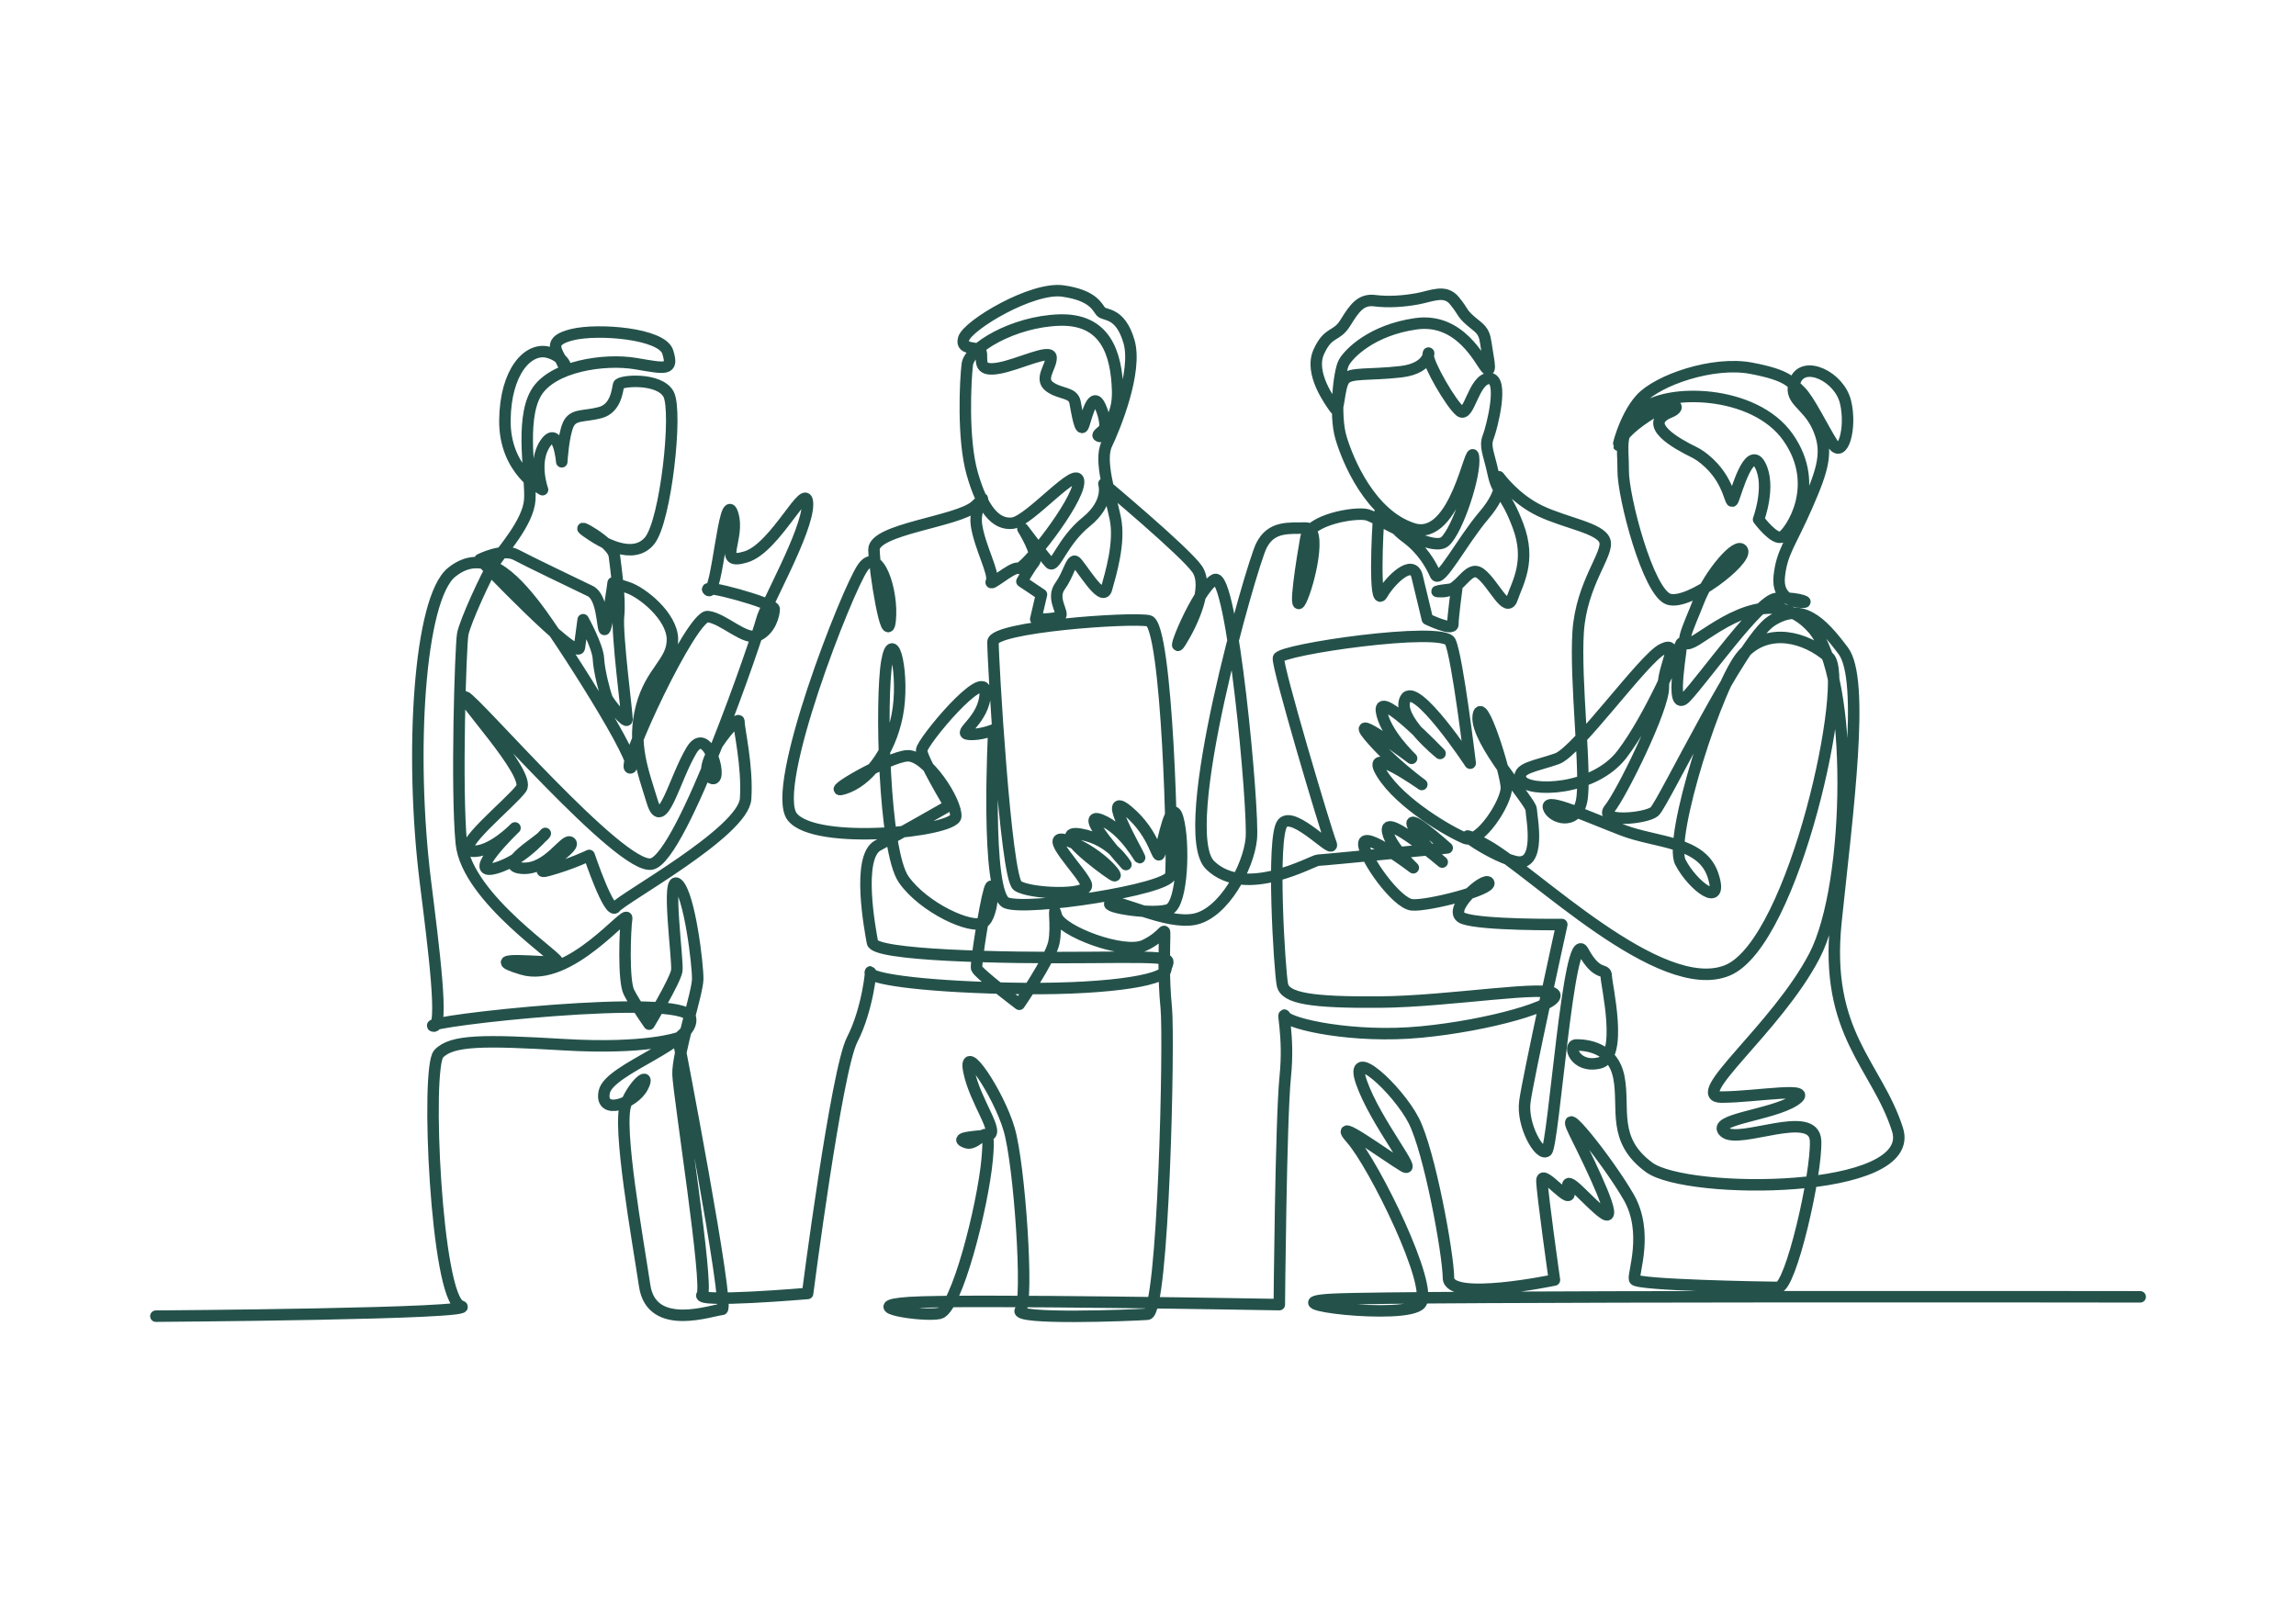 <?xml version="1.0" encoding="UTF-8"?>
<svg id="Layer_1" data-name="Layer 1" xmlns="http://www.w3.org/2000/svg" viewBox="0 0 1000 700">
  <defs>
    <style>
      .cls-1 {
        fill: none;
        stroke: #24524b;
        stroke-linecap: round;
        stroke-linejoin: round;
        stroke-width: 5px;
      }
    </style>
  </defs>
  <path class="cls-1" d="M67.89,573.31s143.58-.94,132.81-4.39c-10.74-3.45-15.34-103.76-9.64-109.87,5.66-6.08,19.47-6.06,54.79-3.98,35.42,2.08,49.42-2.96,49.42-2.96,0,0,22.88,118.3,19.21,118.28-3.68,0-30.62,10.24-33.7-10.32-3.01-20.15-12.01-69.83-8.15-79.25,3.82-9.33,10.97-14.46,7.25-7.26-3.74,7.26-18.88,12.46-16.69,2.04,2.16-10.3,40.69-21.46,37.46-32.55-3.19-10.96-117.06,1.85-112.07,3.86,5.01,2.02.21-34.75-3.29-62.8-6.98-56.06-2.77-123.37,11.43-134.83,14.02-11.31,26.94,2.24,36.92,15.24,10.14,13.21,45.84,69.09,40.95,69.98-4.9.89,26.68-66.75,33.69-65.93,7.02.82,16.3,10.77,21.82,8.27,5.5-2.5,7.09-9.12,7.09-11.59,0-2.46-32.5-11.39-28.69-8.15,3.82,3.26,6.89-44.36,10.52-33.5,3.68,11.01-7.24,22.99,5.91,18.96,13.09-4,26.71-34.5,26.78-22.91.08,11.75-18.41,43.95-20.01,50.54-1.61,6.64-34.55,103.38-47.89,106.17-13.38,2.79-77.36-72.01-81.28-72.87-3.91-.86,28.96,33.67,24.51,39.93-4.49,6.31-29.75,26.4-21.57,27.33,8.19.93,18.83-10.11,18.83-10.11,0,0-22.16,21.28-8.6,17.55,13.5-3.72,23.39-17.55,21.59-14.8-1.81,2.76-21.53,13.86-9.98,14.8,11.56.94,18.98-13.88,21.31-11.12,2.34,2.77-19.89,14.86-9.75,12.06,10.11-2.79,17.74-6.51,17.74-6.51,0,0,8.85,26.36,11.52,22.55,2.66-3.79,55.66-32.67,56.62-47.24.94-14.33-2.94-30.19-2.91-33.67.04-3.47-19.2,19.19-12.61,24.28,6.63,5.12-.59-24.04-7.99-11.82-7.5,12.39-12.84,36.52-17.1,22.65-4.2-13.66-8.9-25.44-4.76-41.45,4.07-15.73,13.71-19.48,13.49-29.59-.22-9.99-13.21-20.37-19.52-22.42l-6.3-2.05s-2.94,21.85-3.86,20.27c-.92-1.58-.84-14.08-6.12-16.66-5.27-2.57-26.67-12.77-32.31-15.8-5.62-3.03-15.72,2.04-15.72,2.04,0,0,42.5,44.75,43.33,38.36.82-6.35,1.62-12.12,1.62-12.12,0,0,6.39,11.59,6.64,16.91.25,5.35,2.83,15.08,3.74,17.25.91,2.18,8.65,11.51,8.73,9.31.09-2.2-4.53-37.18-3.7-45.05.82-7.8-1.11-20.14-1.82-26.24-.71-6.05-19.1-15.53-12.12-10.55,7.03,5.01,20.33,12.58,27.45,3.98,7.06-8.51,12.27-56.36,8.28-63.83-3.95-7.4-21.21-5.98-21.75-4.13-.55,1.85-.92,10.24-8.04,12.13-7.13,1.89-11.75.49-13.9,5.2-2.16,4.74-2.83,16.23-2.83,16.23,0,0-1.4-16.22-7.08-8.14-5.74,8.16-1.29,20.29-1.29,20.29,0,0-16.61-8.25-16.39-30.21.21-21.39,10.2-31.89,18.8-29.64,8.63,2.26,8.63,10.04,6.18,4.54-2.44-5.46-6.78-9.52,4.41-12.25,11.15-2.72,39.04-.54,41.54,7.59,2.53,8.22-.69,7.31-14.05,5.04-13.31-2.26-36.61.99-43.43,12.99-6.92,12.18-1.97,36.58-2.62,46.35-.66,9.89-12.19,22.44-15.48,27.5-3.31,5.1-12.81,25.8-13.73,31.06-.93,5.28-2.9,67.36-.61,91.02,2.35,24.29,44.97,51.14,41.71,51.76-3.26.61-35.82-3.12-15.26,3.08,20.71,6.26,46.28-26.89,45.57-22.05-.71,4.86-1.54,27.08.98,32.09,2.54,5.04,8.79,13.93,8.79,13.93,0,0,11.41-18.92,12.06-23.28.65-4.34-4.75-42.53.41-37.77,5.18,4.79,8.82,35.29,8.7,41.52-.12,6.26-8.9,32.38-8.57,41.47.34,9.18,13.45,92.39,10.49,95.97-2.97,3.6,45.94-.59,45.94-.59,0,0,12.56-97.37,19.41-110.56,6.83-13.15,8.54-31.78,7.88-29.3-.66,2.49,19.74,6.02,59.75,6.92,40.28.9,68.33-3.11,68.97-8.13.64-5.01,7.8-5.71-32.65-5.31-40.19.4-94.1-.92-95.11-6.47-1.01-5.53-7.04-37.31,2.37-42.31,9.41-5,31.19-17.48,31.19-17.48,0,0-12.24-20.36-12.15-23.97.09-3.61,27.98-37.05,27.73-25.1-.26,11.99-12.53,17.62-7.33,18.13,5.2.51,11.05-2,11.05-2,0,0-3.83,71.85,5.48,75.43,9.34,3.6,70.31-5.79,71.55-11.99,1.24-6.19-1.42-109.26-9.55-110.88-8.12-1.61-67.7,2.65-67.84,9.18-.14,6.55,5.47,102.61,10.68,106.23,5.22,3.63,31.12,4.55,30-.37-1.11-4.91-21.35-24.27-7.37-18.96,14.04,5.33,23.33,17.53,18.64,14.5-4.68-3.02-27.35-19.89-13.9-17.63,13.5,2.26,19.85,13.24,19.85,13.24,0,0-21.46-23.61-10.95-19.49,10.54,4.13,17.47,18.17,16.89,16.33-.57-1.84-17.29-30.36-5.08-20.18,12.27,10.24,12.75,22.54,13.97,18.21,1.22-4.32,4.94-25.22,7.81-14.86,2.88,10.4,2.08,36.98-3.88,39.54-5.96,2.55-29.04-.91-25.46-2.8,3.57-1.9,24.22,9.65,36.73,7.03,12.54-2.63,23.34-22.62,24.57-35,1.22-12.33-8.42-117.2-16.02-112.87-7.6,4.33-20.08,35.65-14.76,27.15,5.31-8.48,12.41-24.13,7.22-31.72-5.17-7.57-40.64-37.21-40.64-37.21,0,0,2.76,8.11-7.7,16.58-10.47,8.47-13.54,20.31-15.8,18.01-2.26-2.3-11.78-14.98-11.78-14.98,0,0,7.24,11.55,4.89,14.55-2.35,3-5.32,8.37-5.32,8.37l8.52,5.71-2.5,10.72s10.96.36,11-2.02c.04-2.37-3.91-7.61-.38-12.42,3.53-4.81,4.79-11.32,6.51-10.77,1.72.55,11.86,18.65,13.68,12.09,1.82-6.55,6.03-20.22,3.85-30.74-2.17-10.48-7.14-25.29-3.75-32.3,3.38-7,13.53-31.71,9.7-44.78-3.81-13.01-10.6-11.15-12.2-12.97-1.6-1.82-3.16-7.13-16.59-9.02-13.39-1.88-41.45,14.86-43.2,20.75-1.76,5.9,7.56,2.57,7.71,6.54.14,3.98-.87,7.76,7.51,6.33,8.39-1.43,22.69-8.68,22.85-4.69.17,3.99-5.28,9.33-.68,12.73,4.61,3.4,10.23,2.29,11.1,6.76.87,4.47,2.36,14.4,3.83,9.84,1.48-4.55,3.97-15.04,7.15-8.03,3.19,7.03,2.62,14.18-.42,13.07-3.03-1.1,8.5-3.33,8-19.92-.5-16.5-5.44-31.36-25.45-30.72-19.95.65-39.16,12.23-40.02,19.28-.86,7.06-2.15,32.57,2.16,47.64,4.33,15.16,10.04,22.45,17.57,21.54,7.53-.91,29.11-26.62,28.75-17.76-.37,8.88-23.73,38.37-26.31,37.46-2.58-.91-13.13,8.77-11.65,5.59,1.48-3.18-5.09-14.84-6.52-24.41-1.43-9.54,7.12-15.26-.52-8.37-7.64,6.9-44.33,9.98-44.13,19.07.2,9.12,5.76,43.34,7.06,30.69,1.29-12.6-5.14-32.65-11.95-22.89-6.83,9.78-40.62,95.81-30.71,108.53,9.97,12.79,70.58,6.44,71.21-.07.63-6.49-12.67-27.13-21.22-26.49-8.54.64-37.41,17.44-27.39,14.31,10.03-3.13,19.84-15.17,23.14-31.97,3.28-16.73-1.73-39.5-4.53-23.4-2.81,16.18-1.38,82.51,7.34,94.93,8.77,12.49,29.7,21.88,34.59,18.78,4.88-3.1,4.77-21.3,2.71-14.21-2.08,7.1-5.98,32.05-5.54,34.08.44,2.04,18.59,15.71,18.59,15.71,0,0,13.46-19.6,15.03-26.76,1.57-7.15-.67-18.31,1.16-11.73,1.83,6.6,29.42,17.04,38.26,12.85,8.84-4.19,8.88-8.79,8.84-4.19-.04,4.61-.65,17.97.71,31.36,1.37,13.46-1.14,132.96-8.16,133.48-7.01.52-58.89,2.52-55.33-1.76,3.55-4.28-.33-63.13-4.95-78.83-4.59-15.61-20.16-38.81-17.54-25.39,2.63,13.47,14.08,27.5,8.19,28.04-5.88.55-15.18,1.1-9.36,3.17,5.83,2.07,11.04-13.09,9.15,7.3-1.9,20.51-13.31,65.51-20.76,67.1-7.44,1.59-36.25-3.16-13.1-4.71,23.22-1.55,161.1.9,161.1.9,0,0,.69-80.62,2.58-99.2,1.89-18.48-1.86-29.61.02-26.35,1.88,3.27,29.52,9.65,59.17,6.8,29.76-2.86,60.17-11.69,58.18-16.3-1.99-4.6-45.66,3.02-75.94,3.26-30.14.25-41.4-1.62-42.65-7.5-1.24-5.86-4.9-64.58.05-70.4,4.94-5.82,23.55,15.06,21.05,8.67-2.49-6.37-23.45-76.86-22.84-80.62.61-3.75,71.68-13.98,74.84-7.16,3.16,6.84,8.68,52.96,8.68,52.96,0,0-23.95-36.32-28.21-28.05-4.26,8.29,15.08,23.81,15.08,23.81,0,0-26.84-27.99-25.54-18.56,1.29,9.46,13.14,20.68,13.14,20.68,0,0-27.94-21.04-18.64-9.84,9.35,11.26,23.09,21.24,23.09,21.24,0,0-25.54-18.03-17.42-4.82,8.16,13.28,30.1,25.79,36.39,28.28,6.3,2.49,17.96-15.7,17.86-22.11-.09-6.4-11.18-41.81-12.28-31.03-1.1,10.82,23.04,37.28,23.09,40.49.06,3.22,4.84,25.78-7.19,22.69-11.99-3.08-32.2-18.26-12.04-6.95,20.3,11.38,75.54,66.57,104.77,54.38,29.26-12.2,53.87-127.65,44-136.4-9.83-8.7-26.42-13.43-37.38-1.16-10.98,12.29-32.52,80.16-27.16,90.49,5.38,10.38,19.11,20.7,14.19,5.69-4.9-14.93-24.58-14.01-39.3-19.64-14.66-5.61-33.71-14.34-32.37-9.86,1.33,4.49,12.12,8.2,14.42-2.79,2.3-10.96-2.92-52.31-1.48-73.79,1.44-21.34,13.58-34.1,11.59-39.66-1.98-5.54-16.86-7.66-28.05-12.94-11.15-5.27-18.05-14.93-18.05-14.93,0,0,3.15,5.45-6.5,16.78-9.67,11.35-19.28,30.18-21.17,25.87-1.88-4.3-5.62-11.02-13-16.4-7.37-5.36-11.08-14.48-11.65-8.94-.58,5.55-2.21,40.23,1.43,33.94,3.63-6.29,13.35-15.8,15.26-7.79,1.91,8.03,4.47,18.57,4.47,18.57,0,0,11.14,5.39,11.11,2.26-.03-3.12,1.67-15.63,1.67-15.63,0,0-14.12,1.56-6.13,1.38,8-.18,10.93-12.06,16.52-7.84,5.61,4.23,11.36,17.83,13.73,10.9,2.36-6.92,8.38-16.39,2.58-31.75-5.76-15.27-8.8-13.35-10.77-22.51-1.96-9.13-3.86-11.99-2.22-16.15,1.63-4.15,7.11-25.72.37-25.52-6.73.2-8.68,17.31-12.57,14.29-3.88-3.01-14.14-20.66-13.94-24.48.2-3.81,2.21,5.66-11.89,7.28-14.08,1.61-21.95.18-24.56,3.36-2.61,3.18-2.33,15.36-4.24,12.54-1.92-2.81-11.22-15.17-6.96-24.56,4.25-9.37,7.58-6.16,11.59-12.68,4.01-6.51,6.83-10.37,12.77-9.62,5.94.75,12.6.3,18.77-.85,6.18-1.15,11.87-4.17,15.98.9,4.13,5.08,2.93,5.12,6.8,8.56,3.88,3.44,6.04,3.85,6.84,9.78.8,5.94,2.84,14.01.15,10.98-2.68-3.03-11.32-22.05-30.63-19.3-19.27,2.74-29.21,13.02-31.33,16.88-2.13,3.87-4.21,22.55-1.32,32.54,2.91,10.03,12.88,33.98,31.5,39.85,18.72,5.9,25.2-39.02,26.27-31.31,1.07,7.73-6.88,31.81-12.4,36.84-5.53,5.03-28.87-10.27-33.94-11.6-5.07-1.33-25.24,2.09-26.67,10.15-1.44,8.07-5.76,34.63-2.14,27.18,3.61-7.44,9.34-31.73,2.14-31.55-7.19.18-15.1-1.08-19.43,7.77-4.33,8.87-37.53,124.07-22.3,139.04,15.34,15.08,44.81-2.11,47.03-2.14,2.22-.03,56.25-5.34,56.25-5.34,0,0-20.18-18.03-14.18-8.21,6.03,9.85,12.02,14.38,12.02,14.38,0,0-23.9-20.31-23.86-14.21.04,6.1,11.25,16.68,11.25,16.68,0,0-21.59-16.53-21.56-10.43.03,6.12,14.24,25.9,20.95,26.59,6.71.69,35.01-6.59,33.47-9.65-1.54-3.07-19.28,12.58-11.02,15.58,8.27,3.01,42.84,2.63,42.84,2.63,0,0-14.73,66.85-16.09,77.18-1.37,10.36,6.49,23.93,9.5,21.52,3.01-2.41,9.6-98.73,15.87-87.11,6.3,11.68,9.99,6.94,10.07,10.86.08,3.92,7.63,35.43-3,37.88-10.62,2.44-13.86-7.83-10.06-7.86,3.8-.02,16.01.69,18.59,14.16,2.6,13.54-3.24,27.17,13.19,39.17,16.52,12.08,117.16,11.93,108.14-16.48-8.93-28.12-31.92-41.56-26.79-90.62,5.06-48.37,12.72-105.25,3.15-117.95-9.52-12.64-18.1-21.47-31.3-12.93-13.2,8.55-47.22,79.85-50.9,82.98-3.68,3.13-24.69,4.97-19.57-1.24,5.11-6.21,23.68-43.83,23.44-52.91-.24-9.05,7.67-20.49-.43-16.57-8.1,3.92-37,44.51-45.88,47.7-8.88,3.19-18.53,4.1-15.48,9.38,3.07,5.29,31.44,4.85,43.8-11.37,12.33-16.17,24.28-45.09,25.69-48.13,1.41-3.03-5.88,31.82,2.13,23.34,8-8.47,31.66-42.06,39.11-42.98,7.46-.91,15.05,1.55,12.05,1.61-3,.07-11.65-.87-10.51-11.37,1.13-10.47,4.75-13.91,11.99-30.42,7.22-16.45,9.53-24.24,4.67-34.76-4.83-10.47-13.37-11.32-9.62-20.17,3.74-8.83,19.17-1.65,21.83,9.58,2.68,11.28-1.25,24.99-5.61,18.12-4.35-6.85-10.38-19.48-14.2-23.02-3.82-3.53-4.68-6.78-21.36-9.91-16.62-3.12-40.55,5.19-48.02,13.37-7.48,8.2-10.78,23.59-9.41,19.54,1.37-4.05,6.39-8.55,15.04-13.89,8.65-5.33,12.85-2.21,7.05.13-12.72,5.15,3.19,13.86,10.34,17.34,1.82.88,3.97,2.25,6.76,4.87,9.51,8.94,9.09,19.27,10.47,15.92,1.37-3.35,7.01-24.09,11.74-15.04,4.76,9.08-.7,23.64-.7,23.64,0,0,7.02,9.48,10.31,7.54,3.29-1.94,17.48-21.93,2.58-43.25-14.76-21.12-53.69-21.44-64.05-11.71-10.38,9.74-7.69,14.77-7.8,26.1-.1,11.37,10.88,53.28,19.86,56.07,9,2.79,34.1-16.8,32.1-21.22-2-4.41-14.57,10.39-19.06,22.06-4.51,11.7-10.55,22.72-1.01,16.88,9.53-5.83,33.21-25.08,50.79-4.82,17.74,20.45,17.07,110.98.58,142.54-16.61,31.79-55.75,61.51-40.35,61.43,15.43-.07,41.59-5.01,31.73,1.45-9.86,6.47-36.86,8.19-30.52,13.78,6.35,5.61,39.16-10.61,39.68,3.89.51,14.57-10.82,63.79-16.32,63.78-5.49-.02-61.7-.98-62.53-3.44-.83-2.46,6.3-20.51-2.55-35.9-8.8-15.3-31.55-44.01-23.62-28.08,7.97,16.02,19.25,39.42,12.99,35.38-6.24-4.04-18.05-19.33-15.59-10.48,2.47,8.88-11.66-9.63-11.57-4,.09,5.63,5.45,43.29,5.45,43.29,0,0-46.04,9.69-46.15-.9-.11-10.56-8.22-55.09-15.15-68.59-6.9-13.44-28.78-33.77-22.71-16.51,6.11,17.37,25.18,40.42,18.32,36.44-6.84-3.97-32.54-22.94-22.73-11.88,9.86,11.12,36.14,64.49,30.09,71.79-6.06,7.31-68.53-.39-38.18-1.95,30.48-1.56,351.63-1.07,351.63-1.07"/>
</svg>